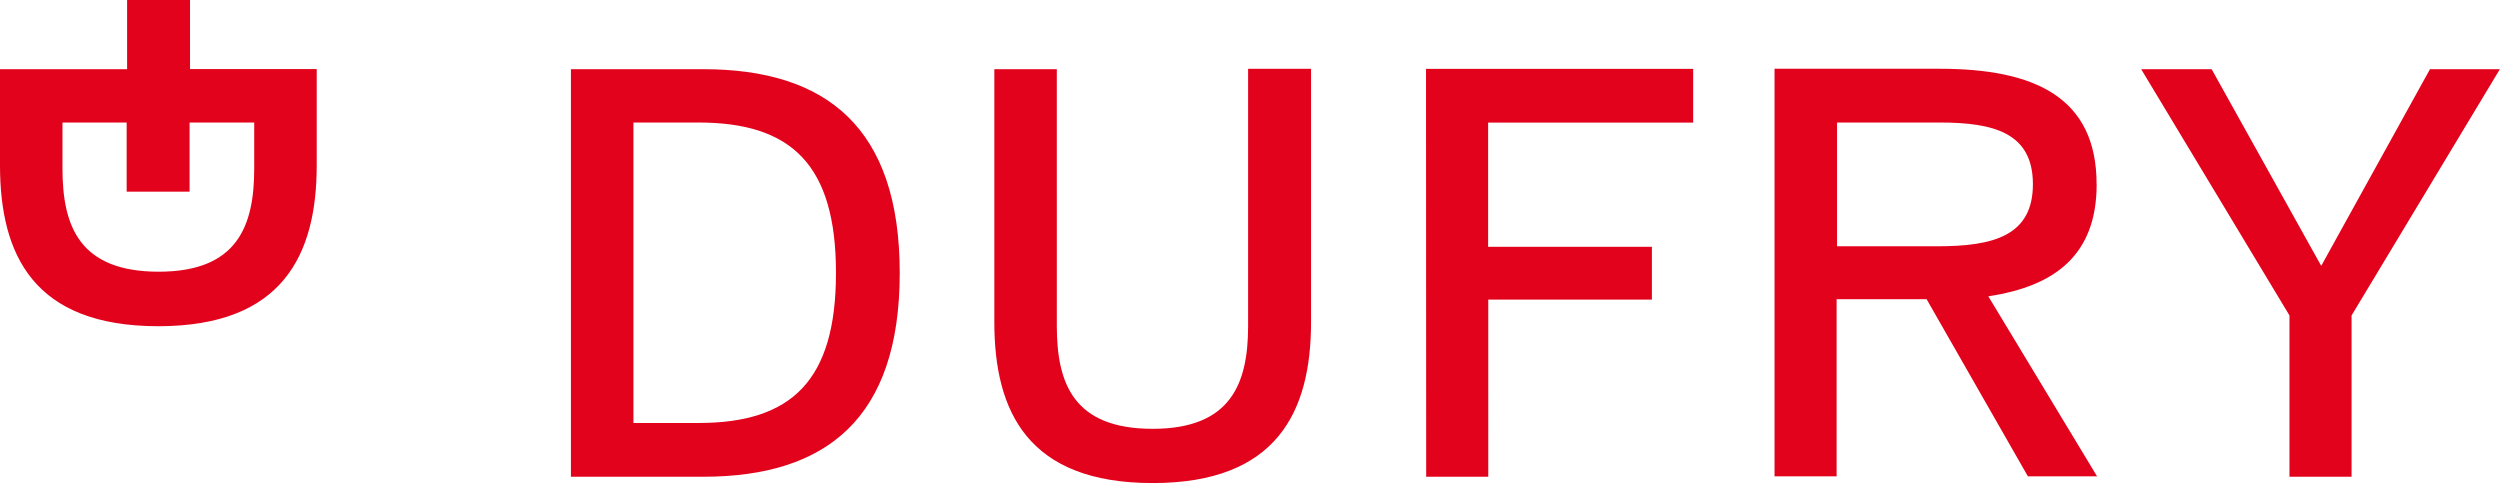 <svg xmlns="http://www.w3.org/2000/svg" width="146.649" height="28.333" viewBox="0 0 146.649 28.333">
  <path id="dufry-logo-vector" d="M61.94,267.758H54.19v23.908H61.94c7.236,0,11.538-3.422,11.538-11.954s-4.3-11.954-11.538-11.954m-.269,20.754H57.857V270.887h3.814c5.476,0,8.067,2.493,8.067,8.825,0,6.307-2.591,8.8-8.067,8.8m101.571-20.754-6.38,11.538-6.429-11.538H146.3l8.7,14.447v9.46h3.642v-9.46l8.7-14.447ZM93.914,282.816c0,3.373-1,6.038-5.6,6.038-4.645,0-5.622-2.665-5.622-6.038V267.758H79.027V282.6c0,5.256,1.98,9.436,9.289,9.436,7.285,0,9.289-4.18,9.289-9.436V267.734H93.914Zm49.771-8.311c0-5.085-3.618-6.771-9.192-6.771h-9.7v23.908h3.642V281.252h5.28l5.94,10.389h4.058l-6.38-10.56c3.887-.587,6.356-2.4,6.356-6.576m-15.23,3.667v-7.285h6.014c3.153,0,5.476.587,5.476,3.618s-2.322,3.642-5.6,3.642h-5.891Zm-24.1,13.494h3.642V281.276H117.6v-3.1h-9.607v-7.285h12.027v-3.153h-15.67ZM31.847,263.7H28.156v4.058H20.7V273.4c0,5.256,1.98,9.436,9.289,9.436,7.285,0,9.289-4.18,9.289-9.436v-5.647H31.847Zm3.765,7.187V273.6c0,3.373-1,6.038-5.6,6.038-4.645,0-5.647-2.665-5.647-6.038v-2.713h3.765v4.058h3.691v-4.058Z" transform="translate(-20.7 -263.7)" fill="#e2021b"/>
</svg>

